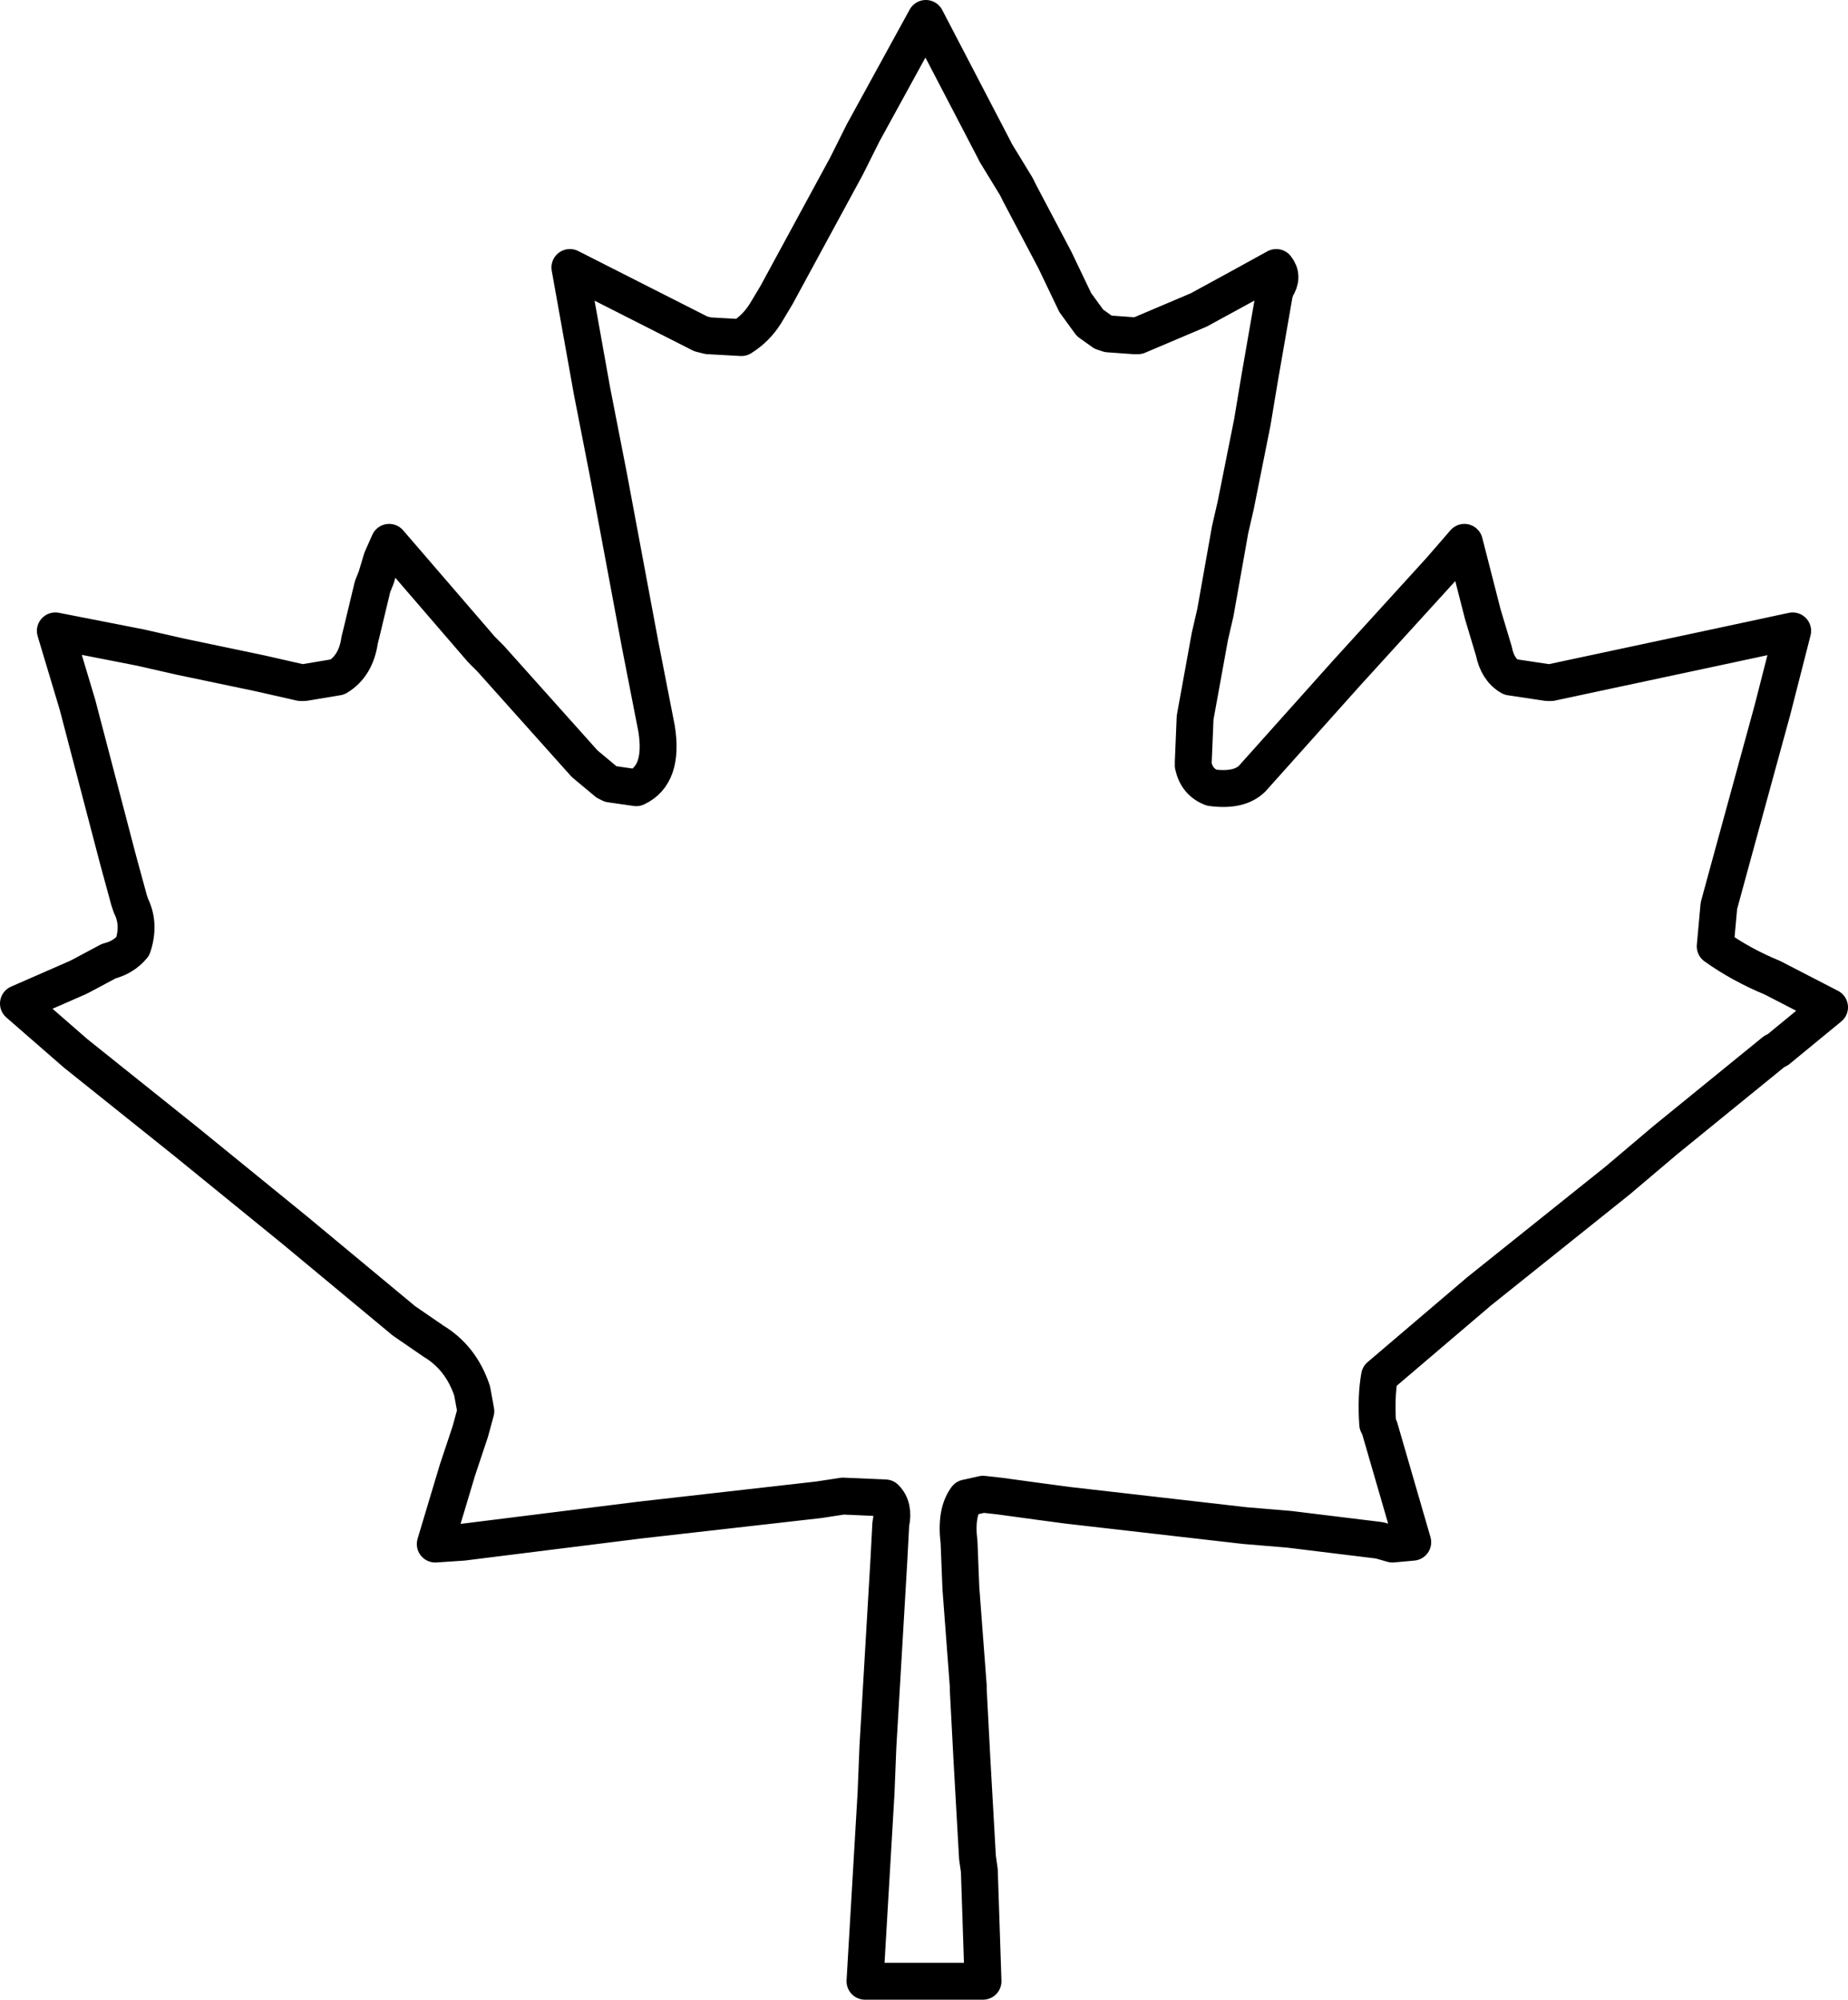 <?xml version="1.0" encoding="UTF-8" standalone="no"?>
<svg xmlns:xlink="http://www.w3.org/1999/xlink" height="54.2px" width="50.1px" xmlns="http://www.w3.org/2000/svg">
  <g transform="matrix(1.0, 0.0, 0.0, 1.0, 25.05, 27.1)">
    <path d="M9.5 -19.15 L9.1 -16.85 8.9 -15.65 8.45 -13.4 8.3 -12.75 7.9 -10.5 7.75 -9.85 7.35 -7.65 7.3 -6.45 7.3 -6.35 Q7.4 -5.9 7.8 -5.75 8.55 -5.65 8.9 -6.0 L11.45 -8.85 14.0 -11.65 14.65 -12.4 15.15 -10.45 15.45 -9.45 Q15.55 -8.95 15.9 -8.75 L16.9 -8.6 17.0 -8.6 21.45 -9.55 23.55 -10.0 23.0 -7.85 21.85 -3.65 21.55 -2.55 21.45 -1.45 Q22.15 -0.95 23.0 -0.6 L24.55 0.2 23.15 1.35 23.05 1.4 20.1 3.8 18.8 4.9 18.05 5.5 15.05 7.9 12.35 10.2 Q12.25 10.75 12.3 11.5 L12.35 11.6 13.25 14.7 12.7 14.75 12.35 14.65 9.9 14.35 8.7 14.25 3.9 13.7 3.15 13.6 2.05 13.45 1.6 13.4 1.15 13.5 Q0.85 13.9 0.95 14.7 L1.0 15.95 1.2 18.6 1.2 18.7 1.3 20.6 1.45 23.25 1.5 23.6 1.6 26.6 -1.5 26.6 -1.6 26.6 -1.3 21.5 -1.25 20.25 -0.95 15.15 -0.9 14.2 Q-0.8 13.75 -1.05 13.5 L-2.2 13.45 -2.85 13.55 -7.7 14.1 -12.5 14.7 -13.25 14.75 -12.65 12.75 -12.3 11.7 -12.15 11.15 -12.25 10.6 Q-12.55 9.7 -13.3 9.25 L-14.1 8.7 -17.05 6.25 -20.0 3.85 -23.0 1.45 -24.55 0.1 -22.95 -0.6 -22.85 -0.65 -22.1 -1.05 Q-21.7 -1.15 -21.45 -1.45 -21.25 -2.05 -21.5 -2.55 L-21.55 -2.7 -21.85 -3.8 -22.95 -8.0 -23.55 -10.0 -21.25 -9.55 -20.15 -9.3 -18.0 -8.85 -16.9 -8.6 -16.8 -8.6 -15.9 -8.75 Q-15.4 -9.05 -15.3 -9.75 L-15.25 -9.95 -14.95 -11.2 -14.85 -11.45 -14.7 -11.95 -14.5 -12.4 -12.0 -9.5 -11.75 -9.25 -9.2 -6.4 -8.6 -5.9 -8.5 -5.85 -7.8 -5.75 Q-7.05 -6.1 -7.25 -7.35 L-7.7 -9.65 -8.55 -14.2 -9.0 -16.5 -9.6 -19.85 -6.05 -18.05 -5.85 -18.0 -4.95 -17.95 Q-4.55 -18.2 -4.3 -18.6 L-4.0 -19.1 -2.1 -22.6 -1.65 -23.5 0.05 -26.6 1.9 -23.05 1.95 -22.95 2.5 -22.05 2.6 -21.85 3.55 -20.05 4.1 -18.9 4.5 -18.35 4.85 -18.1 5.0 -18.05 5.7 -18.0 5.8 -18.0 7.45 -18.7 8.55 -19.3 9.55 -19.85 Q9.75 -19.6 9.55 -19.3 L9.5 -19.15" fill="#ffffff" fill-opacity="0.0" fill-rule="evenodd" stroke="none"/>
    <path d="M9.5 -19.15 L9.1 -16.85 8.9 -15.65 8.45 -13.4 8.3 -12.75 7.9 -10.5 7.75 -9.85 7.35 -7.65 7.3 -6.45 7.3 -6.35 Q7.4 -5.9 7.8 -5.75 8.55 -5.65 8.9 -6.0 L11.45 -8.85 14.0 -11.65 14.65 -12.4 15.15 -10.45 15.45 -9.45 Q15.55 -8.95 15.9 -8.75 L16.9 -8.6 17.0 -8.6 21.45 -9.55 23.55 -10.0 23.0 -7.85 21.85 -3.65 21.55 -2.55 21.45 -1.45 Q22.15 -0.95 23.0 -0.6 L24.55 0.2 23.15 1.35 23.05 1.4 20.1 3.8 18.8 4.9 18.05 5.5 15.05 7.9 12.35 10.2 Q12.25 10.75 12.3 11.5 L12.35 11.6 13.25 14.7 12.7 14.75 12.35 14.65 9.9 14.35 8.7 14.25 3.9 13.7 3.15 13.6 2.05 13.45 1.6 13.4 1.15 13.5 Q0.85 13.9 0.95 14.7 L1.0 15.95 1.2 18.6 1.2 18.7 1.3 20.6 1.45 23.25 1.5 23.6 1.6 26.6 -1.5 26.6 -1.6 26.6 -1.3 21.5 -1.25 20.25 -0.95 15.15 -0.9 14.2 Q-0.8 13.75 -1.05 13.5 L-2.2 13.45 -2.85 13.55 -7.7 14.1 -12.5 14.7 -13.25 14.75 -12.65 12.75 -12.3 11.7 -12.15 11.15 -12.25 10.6 Q-12.55 9.7 -13.3 9.25 L-14.1 8.7 -17.05 6.25 -20.0 3.85 -23.0 1.45 -24.55 0.1 -22.95 -0.6 -22.85 -0.65 -22.1 -1.05 Q-21.7 -1.15 -21.45 -1.45 -21.25 -2.05 -21.5 -2.55 L-21.55 -2.7 -21.85 -3.8 -22.95 -8.0 -23.55 -10.0 -21.25 -9.55 -20.15 -9.3 -18.0 -8.85 -16.9 -8.6 -16.8 -8.6 -15.9 -8.75 Q-15.4 -9.05 -15.3 -9.75 L-15.25 -9.95 -14.95 -11.2 -14.85 -11.45 -14.7 -11.95 -14.5 -12.4 -12.0 -9.5 -11.75 -9.25 -9.2 -6.4 -8.6 -5.9 -8.5 -5.85 -7.8 -5.75 Q-7.05 -6.1 -7.25 -7.35 L-7.7 -9.65 -8.55 -14.2 -9.0 -16.5 -9.6 -19.85 -6.05 -18.05 -5.85 -18.0 -4.95 -17.95 Q-4.55 -18.2 -4.3 -18.6 L-4.0 -19.1 -2.1 -22.6 -1.65 -23.5 0.05 -26.6 1.9 -23.05 1.95 -22.95 2.5 -22.05 2.6 -21.85 3.55 -20.05 4.1 -18.9 4.5 -18.35 4.85 -18.1 5.0 -18.05 5.7 -18.0 5.8 -18.0 7.45 -18.7 8.55 -19.3 9.55 -19.85 Q9.75 -19.6 9.55 -19.3 L9.5 -19.15 Z" fill="none" stroke="#000000" stroke-linecap="round" stroke-linejoin="round" stroke-width="1.0"/>
  </g>
</svg>

